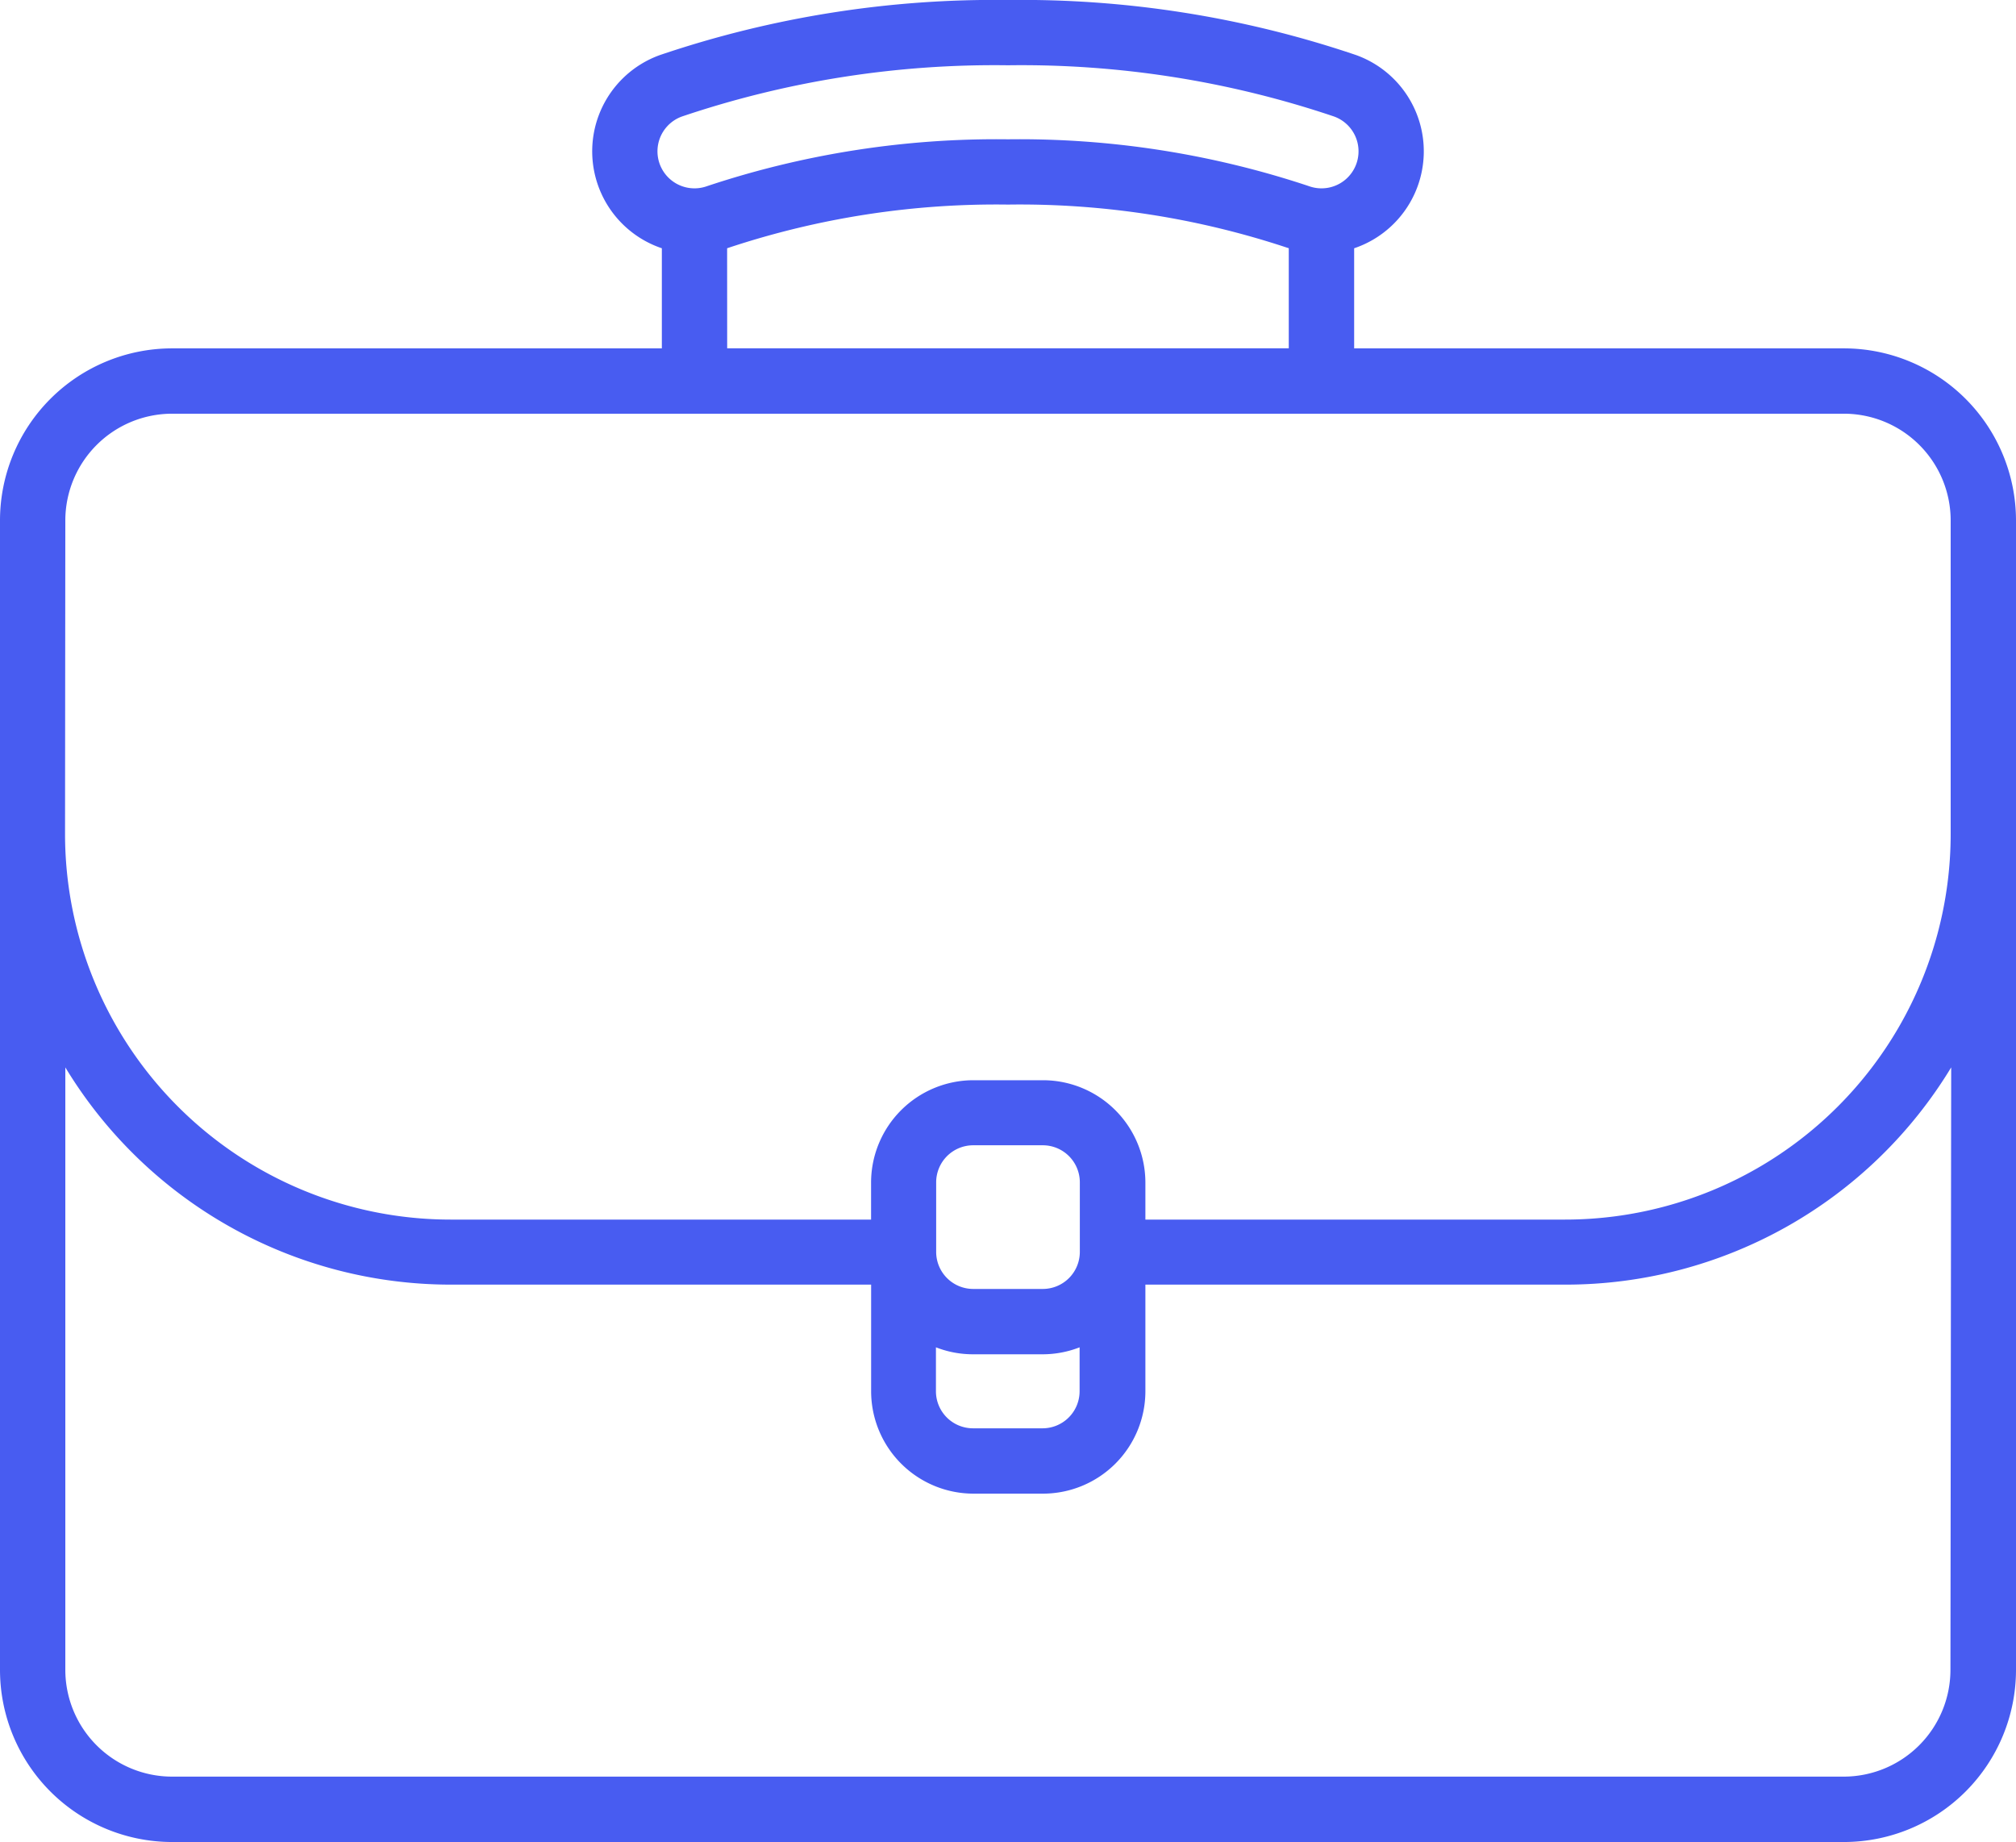 <svg xmlns="http://www.w3.org/2000/svg" width="35.026" height="32" viewBox="0 0 35.026 32">
  <path id="portfolio" d="M32.038,26.052H23.527V24.313a1.777,1.777,0,0,0,.035-3.356A18.117,18.117,0,0,0,17.513,20a18.117,18.117,0,0,0-6.049.957,1.777,1.777,0,0,0,.035,3.356v1.739H2.988A2.992,2.992,0,0,0,0,29.04V49.012A2.992,2.992,0,0,0,2.988,52h29.05a2.992,2.992,0,0,0,2.988-2.988V29.04A2.992,2.992,0,0,0,32.038,26.052ZM11.848,22.024a16.976,16.976,0,0,1,5.665-.89,16.976,16.976,0,0,1,5.665.89.643.643,0,1,1-.436,1.21,15.91,15.91,0,0,0-5.229-.814,15.909,15.909,0,0,0-5.229.814.643.643,0,1,1-.436-1.21Zm.785,2.289.035-.012a14.755,14.755,0,0,1,4.844-.747,14.754,14.754,0,0,1,4.844.747l.035.011v1.739H12.634ZM1.135,29.04a1.856,1.856,0,0,1,1.853-1.853h29.05a1.856,1.856,0,0,1,1.853,1.853v5.447a6.7,6.7,0,0,1-6.7,6.7H19.9v-.643a1.78,1.78,0,0,0-1.778-1.778h-1.21a1.78,1.78,0,0,0-1.778,1.778v.643H7.83a6.7,6.7,0,0,1-6.7-6.7ZM18.761,41.749a.644.644,0,0,1-.643.643h-1.21a.644.644,0,0,1-.643-.643v-1.21a.644.644,0,0,1,.643-.643h1.21a.644.644,0,0,1,.643.643Zm-2.5,1.657a1.768,1.768,0,0,0,.643.121h1.21a1.769,1.769,0,0,0,.643-.121v.764a.644.644,0,0,1-.643.643h-1.21a.644.644,0,0,1-.643-.643Zm17.626,5.605a1.856,1.856,0,0,1-1.853,1.853H2.988a1.856,1.856,0,0,1-1.853-1.853V38.543a7.833,7.833,0,0,0,6.7,3.774h7.3V44.17a1.78,1.78,0,0,0,1.778,1.778h1.21A1.78,1.78,0,0,0,19.9,44.17V42.317h7.3a7.833,7.833,0,0,0,6.7-3.774Z" transform="translate(0 -20)" fill="#485cf1"/>
</svg>
